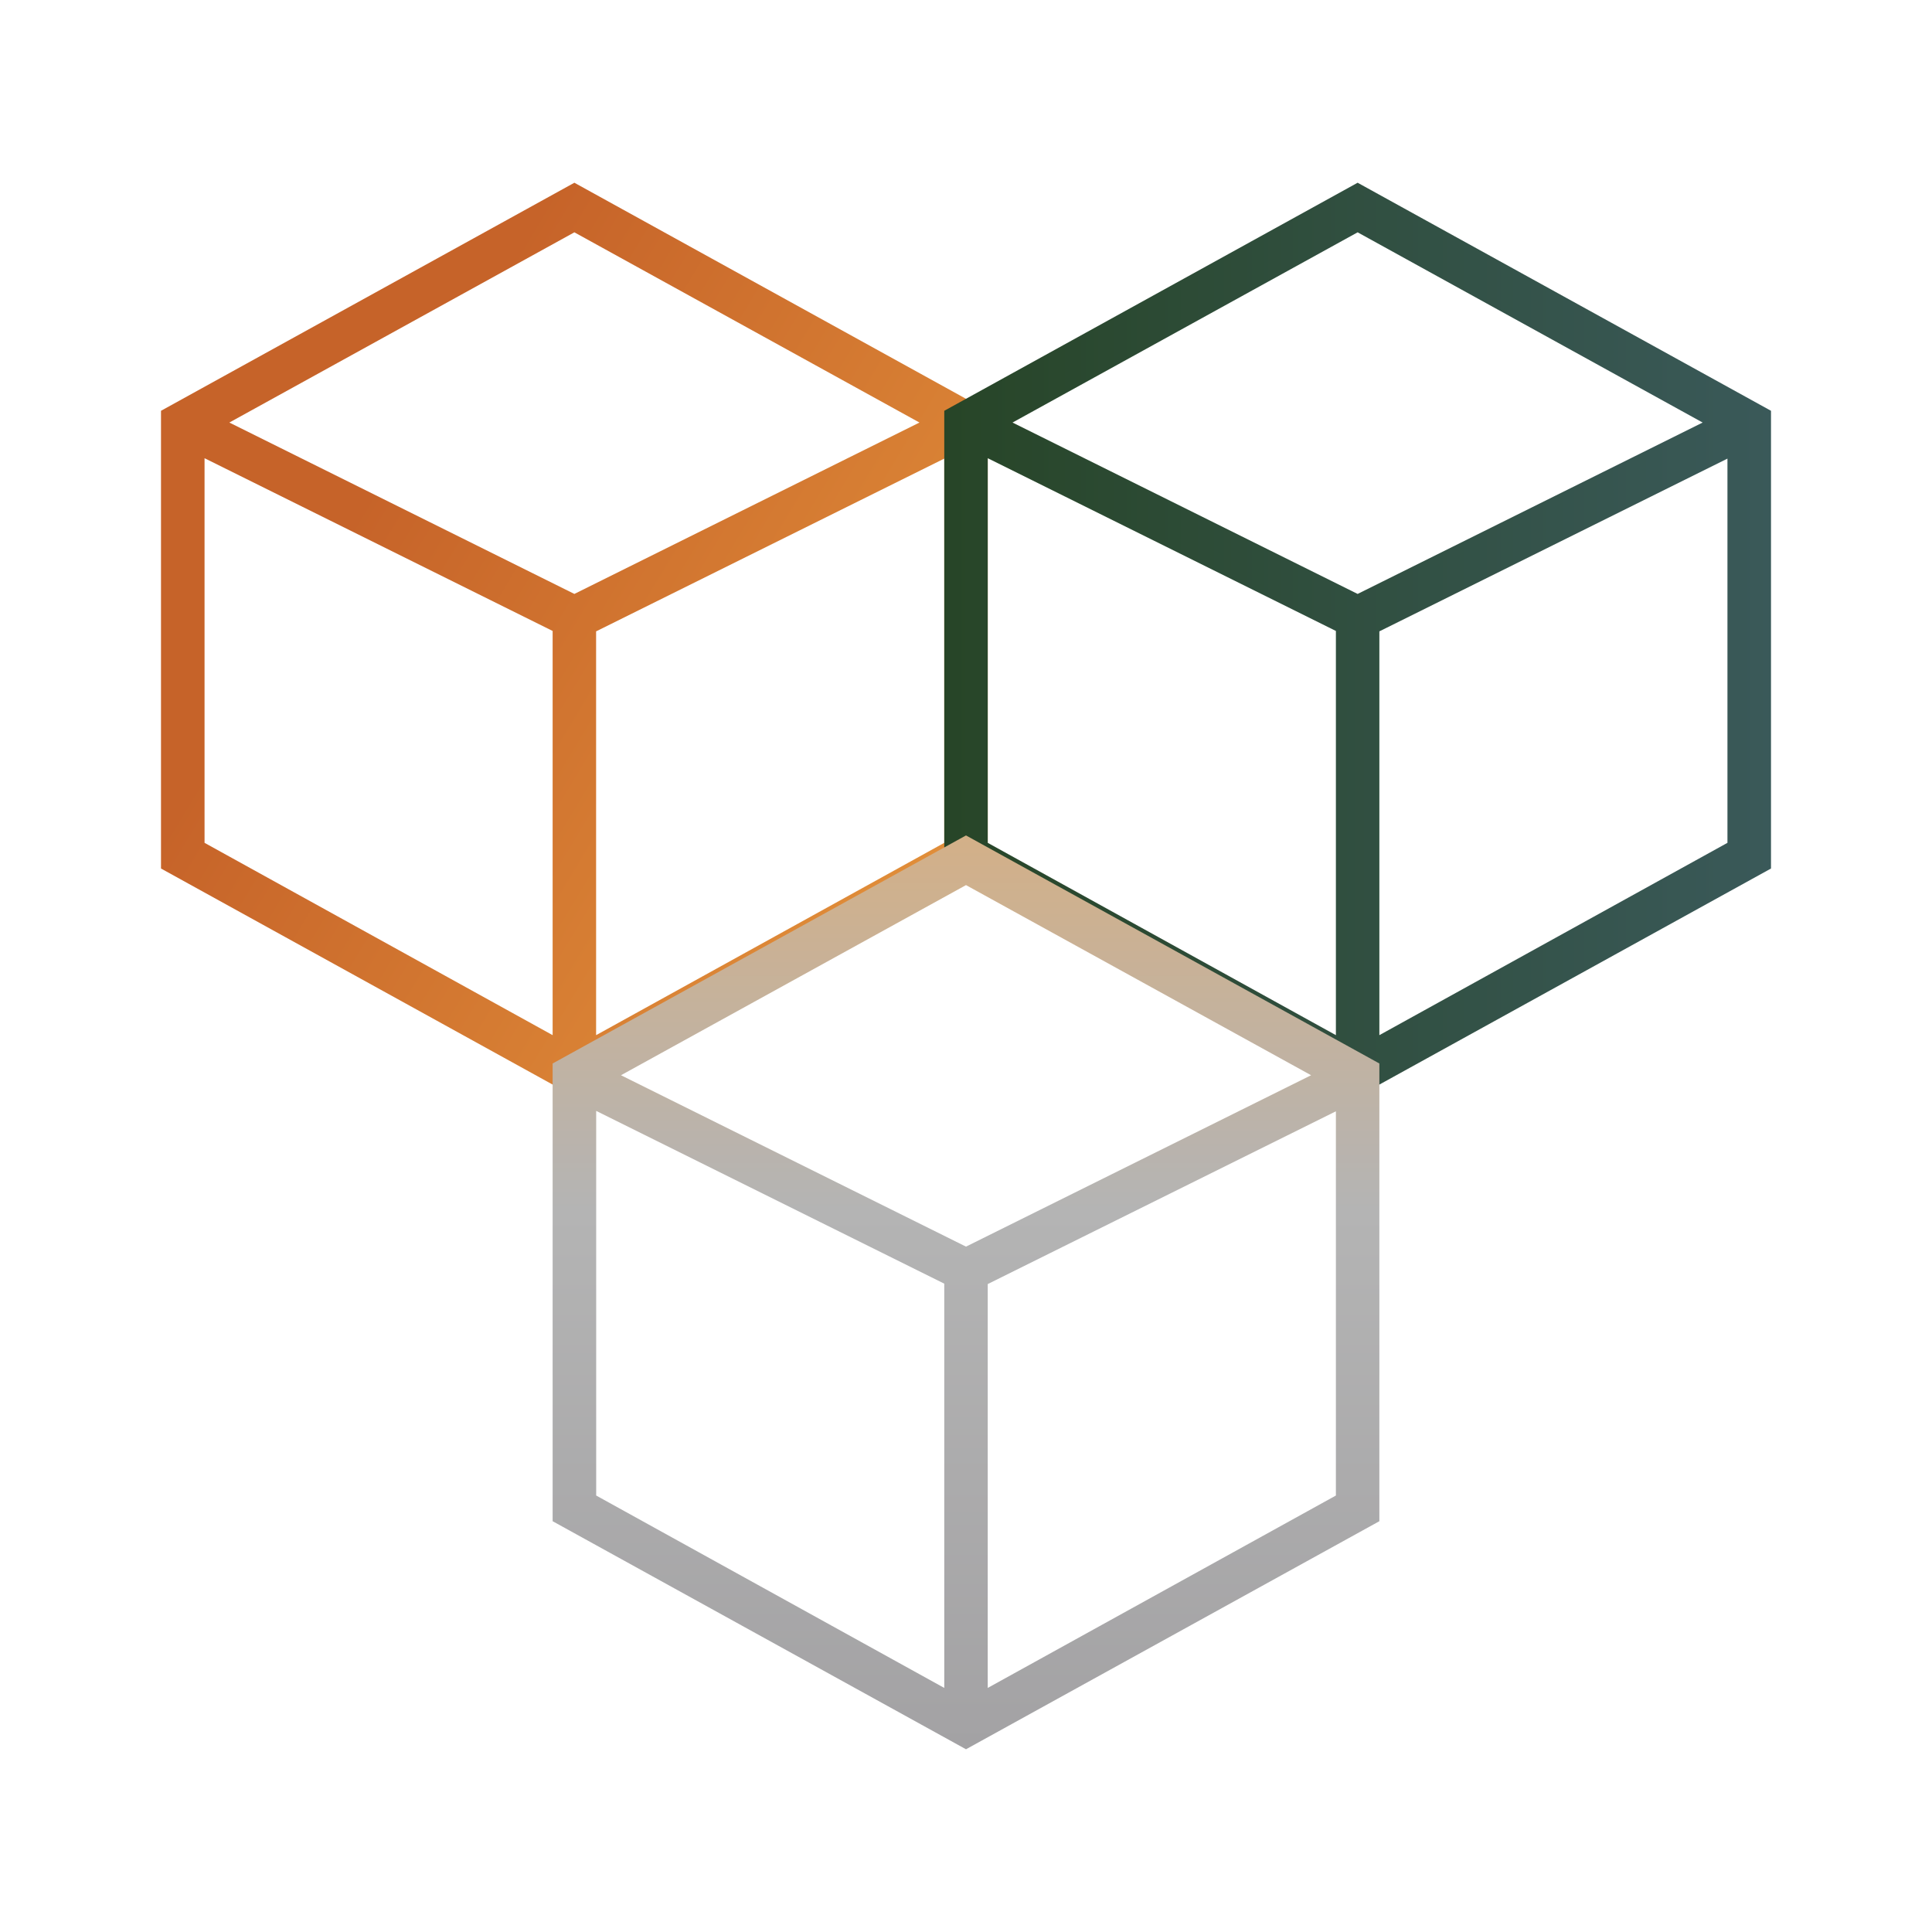 <svg width="24" height="24" viewBox="0 0 24 24" fill="none" xmlns="http://www.w3.org/2000/svg">
<path fill-rule="evenodd" clip-rule="evenodd" d="M7.135 2.27L12.27 5.103V10.789L7.135 13.622L2 10.789V5.103L7.135 2.27ZM2.541 10.47L6.865 12.859V7.838L2.541 5.692V10.47ZM7.405 7.843V12.859L11.73 10.47V5.697L7.405 7.843ZM11.422 5.249L7.135 7.378L2.849 5.249L7.135 2.886L11.422 5.249Z" fill="url(#paint0_linear_364_8682)"/>
<path fill-rule="evenodd" clip-rule="evenodd" d="M16.865 2.27L22 5.103V10.789L16.865 13.622L11.73 10.789V5.103L16.865 2.27ZM12.27 10.47L16.595 12.859V7.838L12.27 5.692V10.47ZM17.135 7.843V12.859L21.459 10.47V5.697L17.135 7.843ZM21.151 5.249L16.865 7.378L12.578 5.249L16.865 2.886L21.151 5.249Z" fill="url(#paint1_linear_364_8682)"/>
<path fill-rule="evenodd" clip-rule="evenodd" d="M12 10.378L17.135 13.211V18.897L12 21.73L6.865 18.897V13.211L12 10.378ZM7.406 18.578L11.73 20.968V15.946L7.406 13.8V18.578ZM12.27 15.951V20.968L16.595 18.578V13.805L12.27 15.951ZM16.287 13.357L12 15.486L7.714 13.357L12 10.995L16.287 13.357Z" fill="url(#paint2_linear_364_8682)"/>
<defs>
<linearGradient id="paint0_linear_364_8682" x1="4.105" y1="6.903" x2="20.93" y2="17.022" gradientUnits="userSpaceOnUse">
<stop stop-color="#C66329"/>
<stop offset="0.42" stop-color="#E08D39"/>
<stop offset="1" stop-color="#D6B087"/>
</linearGradient>
<linearGradient id="paint1_linear_364_8682" x1="2.526" y1="14.316" x2="22" y2="14.316" gradientUnits="userSpaceOnUse">
<stop stop-color="#E1B88A"/>
<stop offset="0.47" stop-color="#274527"/>
<stop offset="1" stop-color="#3A5959"/>
</linearGradient>
<linearGradient id="paint2_linear_364_8682" x1="12.001" y1="10.378" x2="12.001" y2="21.729" gradientUnits="userSpaceOnUse">
<stop stop-color="#D3B088"/>
<stop offset="0.41" stop-color="#B4B4B4"/>
<stop offset="1" stop-color="#A3A2A4"/>
</linearGradient>
</defs>
</svg>
